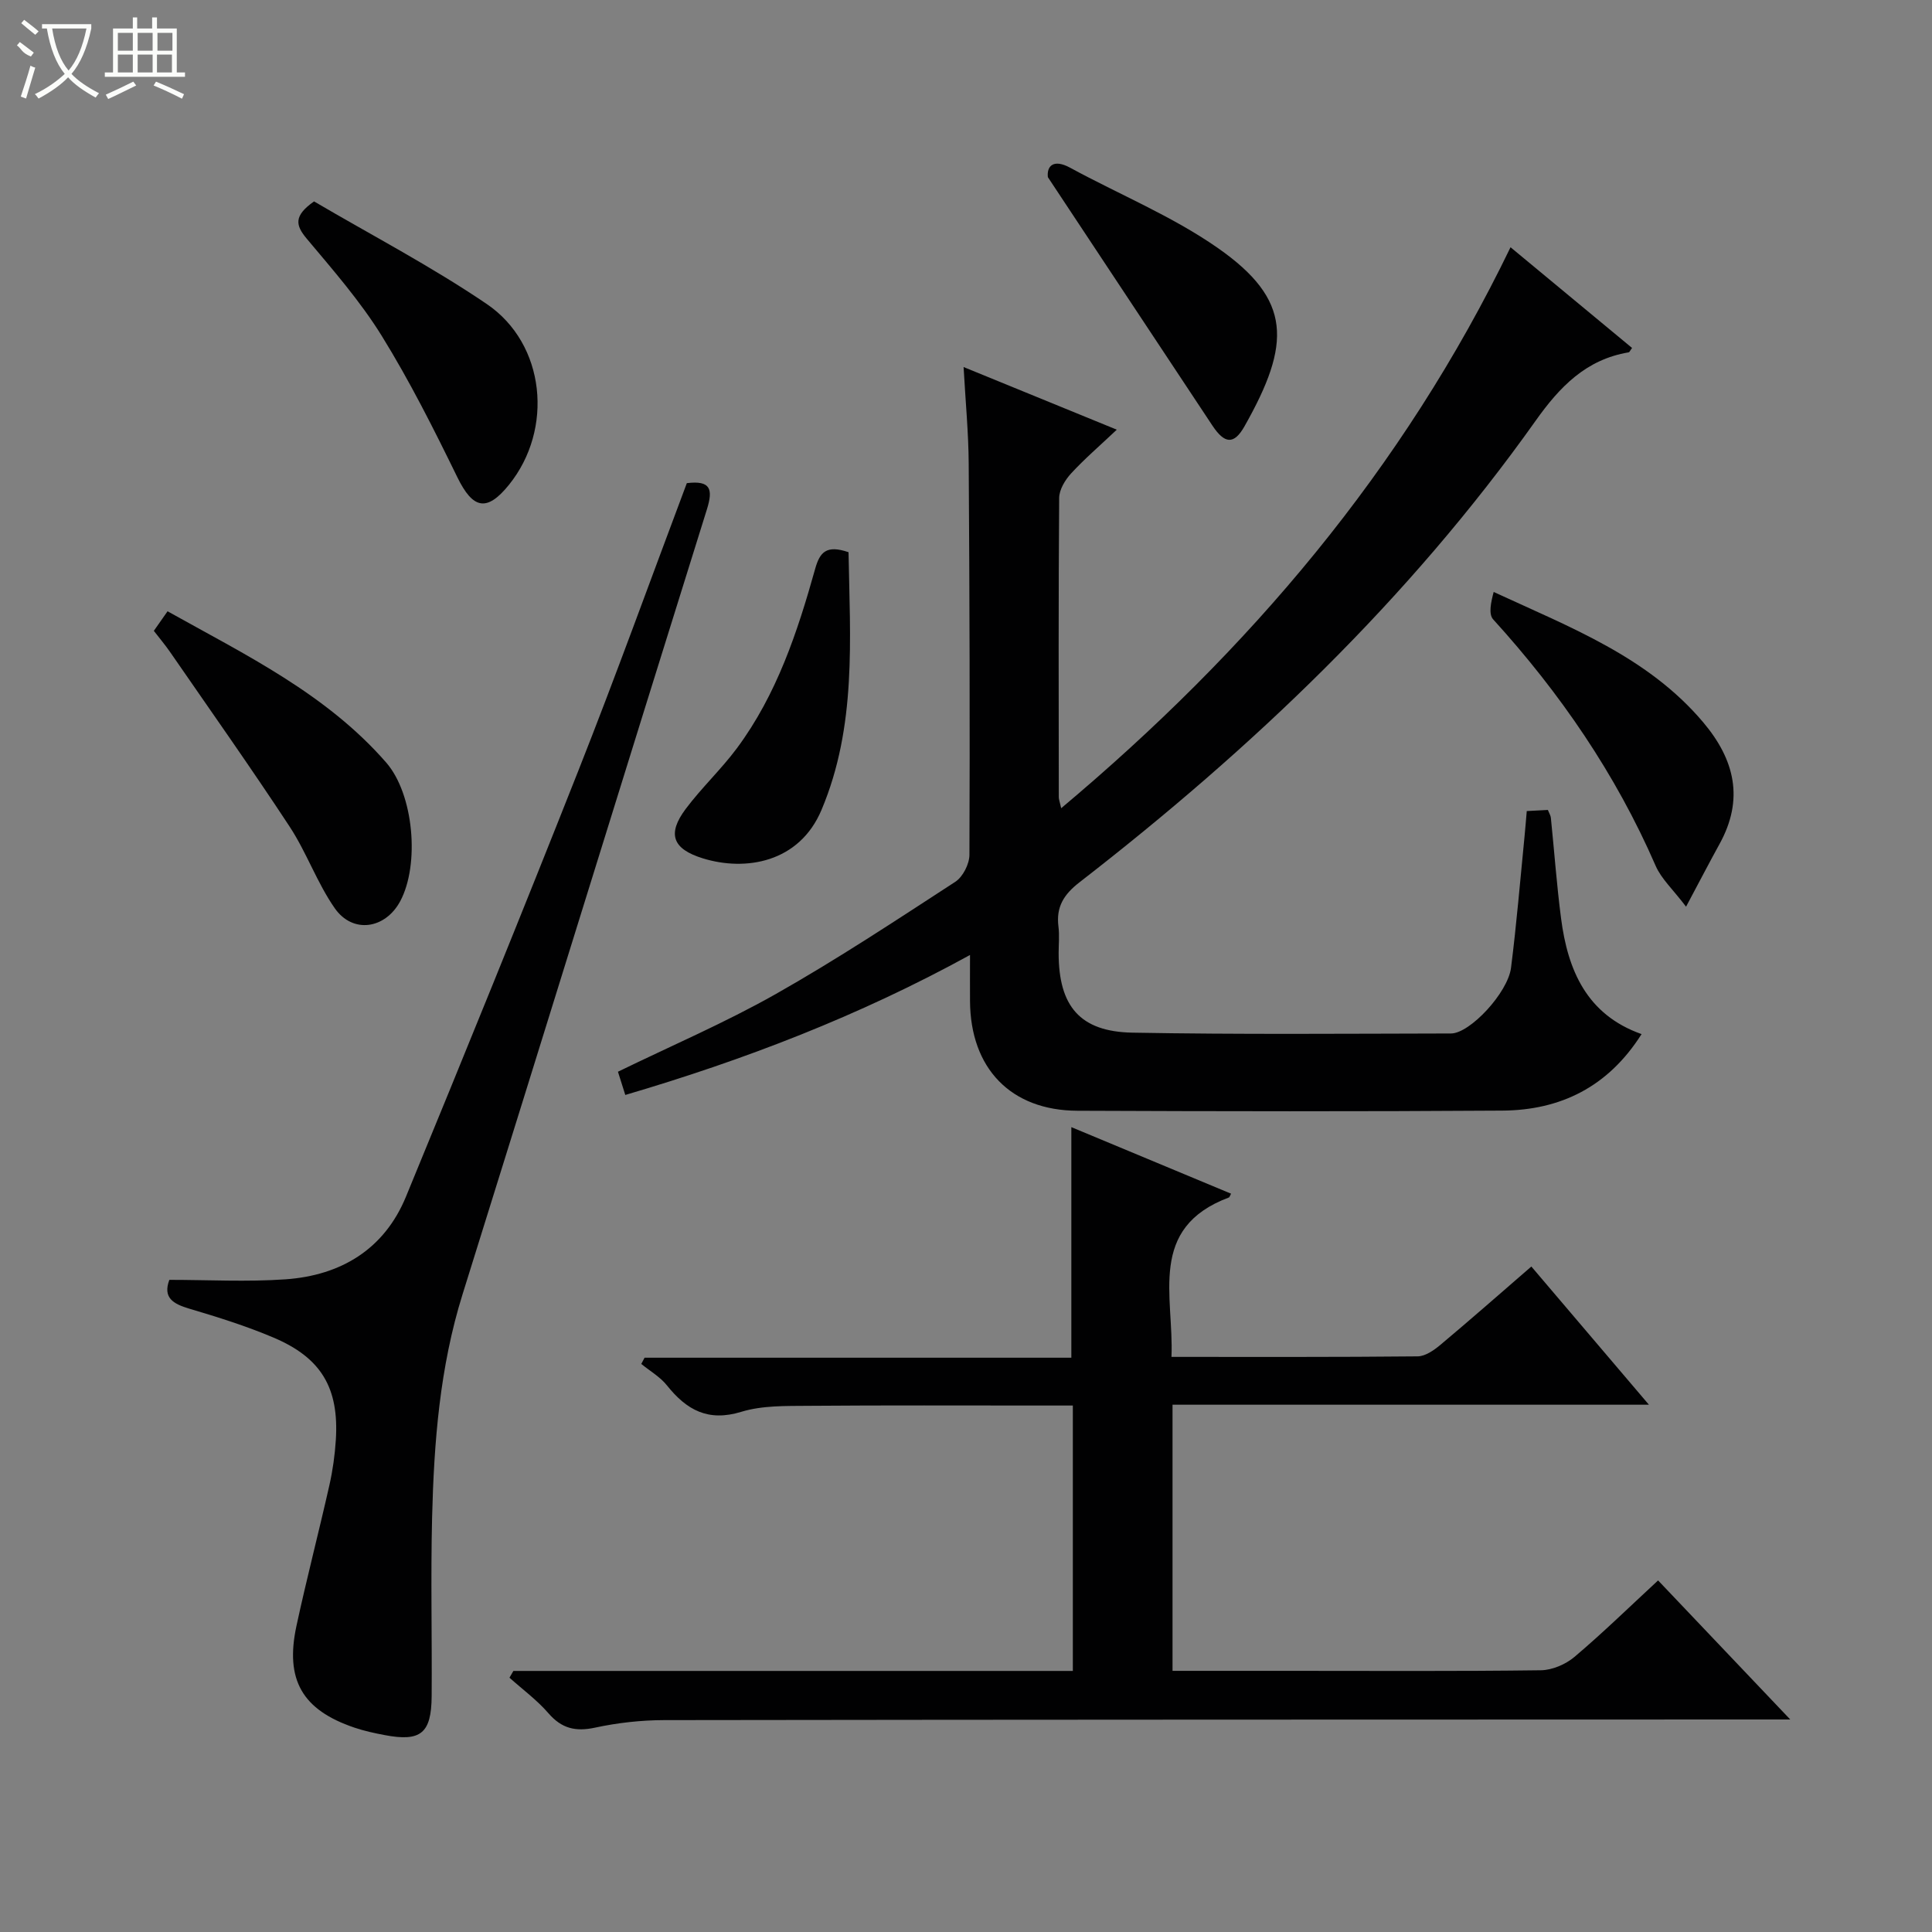 <svg enable-background="new 0 0 400 400" viewBox="0 0 400 400" xmlns="http://www.w3.org/2000/svg"><rect x="0" y="0" width="400" height="400" fill="#808080" stroke="none"/><g fill="#010102"><path d="m339.87 214.1c-6.94 10.96-16.81 15.76-28.85 15.84-29.32.2-58.64.15-87.96.03-13.81-.06-22.16-8.8-22.23-22.74-.02-2.82 0-5.65 0-9.51-22.97 12.62-46.69 21.71-71.37 28.98-.56-1.76-1.05-3.31-1.52-4.81 11.02-5.37 22.16-10.14 32.65-16.07 12.71-7.19 24.93-15.28 37.19-23.25 1.57-1.02 2.92-3.68 2.93-5.58.11-26.99.03-53.97-.15-80.96-.04-6.43-.66-12.86-1.06-20.04 10.65 4.36 20.57 8.41 31.72 12.97-3.61 3.41-6.72 6.08-9.48 9.08-1.22 1.33-2.43 3.33-2.45 5.03-.16 20.66-.1 41.32-.08 61.97 0 .46.19.91.5 2.29 38.88-32.63 70.77-70.07 93.03-116.14 8.62 7.14 16.88 13.99 25.16 20.85-.38.5-.51.88-.71.91-8.82 1.48-14.26 7.12-19.26 14.17-26.25 36.97-58.73 67.88-94.42 95.54-3.27 2.53-4.88 5.11-4.37 9.17.23 1.8.04 3.66.04 5.49 0 10.98 4.39 16.28 15.27 16.48 21.98.4 43.98.21 65.97.17 3.92-.01 11.76-8.43 12.42-13.59 1.15-9.05 1.9-18.15 2.8-27.22.16-1.63.29-3.27.46-5.24 1.57-.08 2.98-.16 4.37-.23.29.73.58 1.17.62 1.63.71 6.94 1.21 13.9 2.11 20.81 1.39 10.75 5.32 19.96 16.67 23.97z"/><path d="m106.29 345.95h115.83c0-18.29 0-36.31 0-54.95-2.26 0-4.53 0-6.8 0-15.99 0-31.99-.07-47.98.06-4.64.04-9.51-.09-13.86 1.24-6.89 2.11-11.33-.38-15.39-5.46-1.41-1.77-3.52-2.98-5.32-4.45.23-.43.45-.86.68-1.29h88.36c0-16.17 0-31.73 0-47.74 10.75 4.48 21.89 9.12 33.07 13.78-.27.5-.32.73-.44.78-16.91 6.33-11.36 20.44-11.9 33.01 17.37 0 34.18.06 50.98-.11 1.57-.02 3.34-1.25 4.66-2.35 6.23-5.22 12.32-10.58 18.87-16.25 8.07 9.49 15.89 18.67 24.34 28.61-33.35 0-65.86 0-98.63 0v55.1h24.28c17.33 0 34.65.11 51.98-.12 2.35-.03 5.12-1.22 6.95-2.76 5.83-4.93 11.3-10.27 17.32-15.84 8.95 9.42 17.72 18.64 27.36 28.79-2.92 0-4.81 0-6.7 0-75.47.02-150.94.02-226.41.13-4.79.01-9.66.55-14.34 1.56-4.05.87-6.92.18-9.66-2.99-2.36-2.73-5.35-4.92-8.06-7.35.27-.47.54-.93.81-1.4z"/><path d="m142.2 100.03c4.92-.6 5.47 1.21 4.16 5.42-16.94 54.15-33.67 108.36-50.59 162.51-4.72 15.1-5.92 30.62-6.31 46.25-.3 12.32 0 24.65-.09 36.98-.06 7.7-2.27 9.46-9.74 8.04-2.11-.4-4.24-.86-6.27-1.55-10.78-3.66-14.4-9.88-11.97-21.11 2.1-9.73 4.62-19.37 6.81-29.09.69-3.06 1.13-6.22 1.33-9.35.68-10.75-2.99-17-12.91-21.2-5.64-2.39-11.54-4.24-17.42-5.98-3.36-1-5.52-2.26-4.14-5.97 8.03 0 16.08.45 24.06-.11 11.45-.81 20.44-6.21 24.93-17.11 12.08-29.32 24.03-58.69 35.68-88.17 7.82-19.77 15.02-39.75 22.47-59.56z"/><path d="m31.85 130.61c.95-1.36 1.79-2.55 2.84-4.05 16.19 9.05 32.87 17.1 45.26 31.31 5.73 6.57 6.97 21.11 2.92 28.7-3.09 5.78-9.83 6.82-13.57 1.46-3.66-5.25-5.82-11.54-9.35-16.91-8.01-12.19-16.44-24.11-24.73-36.12-1.02-1.48-2.2-2.87-3.37-4.39z"/><path d="m65.02 41.7c11.86 6.97 24.25 13.43 35.74 21.23 12.22 8.29 13.89 25.97 4.61 37.45-4.6 5.69-7.47 5-10.69-1.59-4.86-9.95-9.85-19.89-15.66-29.28-4.44-7.16-10.08-13.61-15.52-20.1-2.31-2.76-2.75-4.71 1.52-7.71z"/><path d="m349.08 187.72c-2.72-3.59-5.12-5.76-6.3-8.47-8.25-18.98-19.76-35.75-33.64-51.02-1-1.1-.44-3.6.11-5.67 16 7.39 31.96 13.47 43.36 26.96 6.58 7.79 8.51 15.97 3.39 25.24-2.07 3.76-4.05 7.57-6.92 12.96z"/><path d="m175.68 114.33c.31 18 1.7 36.03-5.59 53.34-4.61 10.96-15.76 12.76-24.55 10.05-6.32-1.95-7.46-5.06-3.55-10.27 3.28-4.37 7.33-8.17 10.59-12.55 8.24-11.11 12.53-24.04 16.2-37.16.95-3.37 2.28-5 6.9-3.41z"/><path d="m216.95 36.68c-.26-2.33 1.18-3.81 4.58-1.97 10.2 5.55 21.12 10.02 30.57 16.61 15.43 10.76 15.23 19.83 5.56 36.94-2.19 3.88-4.13 3.63-6.64-.14-11.37-17.14-22.71-34.3-34.07-51.44z"/></g><path d="m6.4 11.7c-2-.8-1.9-1.6-2.9-2.3l.6-.7c.9.7 1.9 1.4 2.9 2.2zm-2.1 8.3c.7-2.1 1.4-4.2 2-6.4.2.1.6.3 1 .4-.7 2.3-1.3 4.4-1.9 6.4zm3-12.8c-1.1-.9-2.1-1.7-2.9-2.4l.6-.7c1 .8 2 1.5 3 2.4zm1.4-1.3v-.9h10.2v.9c-.9 4.2-2.3 7.3-4.1 9.4 1.3 1.4 3.2 2.7 5.7 4-.2.2-.4.5-.7.9-2.5-1.4-4.4-2.7-5.7-4.2-1.4 1.5-3.5 3-6.1 4.4 0 0 0 0-.1-.1-.3-.4-.5-.7-.7-.8 2.7-1.3 4.7-2.8 6.2-4.2-1.8-2.2-3-5.3-3.7-9.4zm9.2 0h-7.1c.6 3.8 1.7 6.7 3.4 8.7 1.7-2 2.9-4.8 3.7-8.7z" fill="#fbfcfa"/><path d="m31.6 3.6h.9v2.3h4.1v9.1h1.7v.9h-16.6v-.9h1.7v-9.1h4.1v-2.3h.9v2.3h3.1v-2.3zm-4 13.3.6.8c-1.9.9-3.8 1.9-5.8 2.8-.2-.3-.3-.6-.5-.9 2-.9 3.9-1.8 5.7-2.7zm-3.2-10.1v3.7h3.1v-3.7zm0 4.5v3.7h3.1v-3.7zm4.1-4.5v3.7h3.1v-3.7zm0 4.5v3.7h3.1v-3.7zm9.1 9.1c-2.1-1.1-4.1-2-5.8-2.7l.5-.8c2.2.9 4.1 1.8 5.8 2.6l-.4.9zm-1.9-13.6h-3.1v3.7h3.1zm-3.2 4.5v3.7h3.1v-3.7z" fill="#fbfcfa"/></svg>
